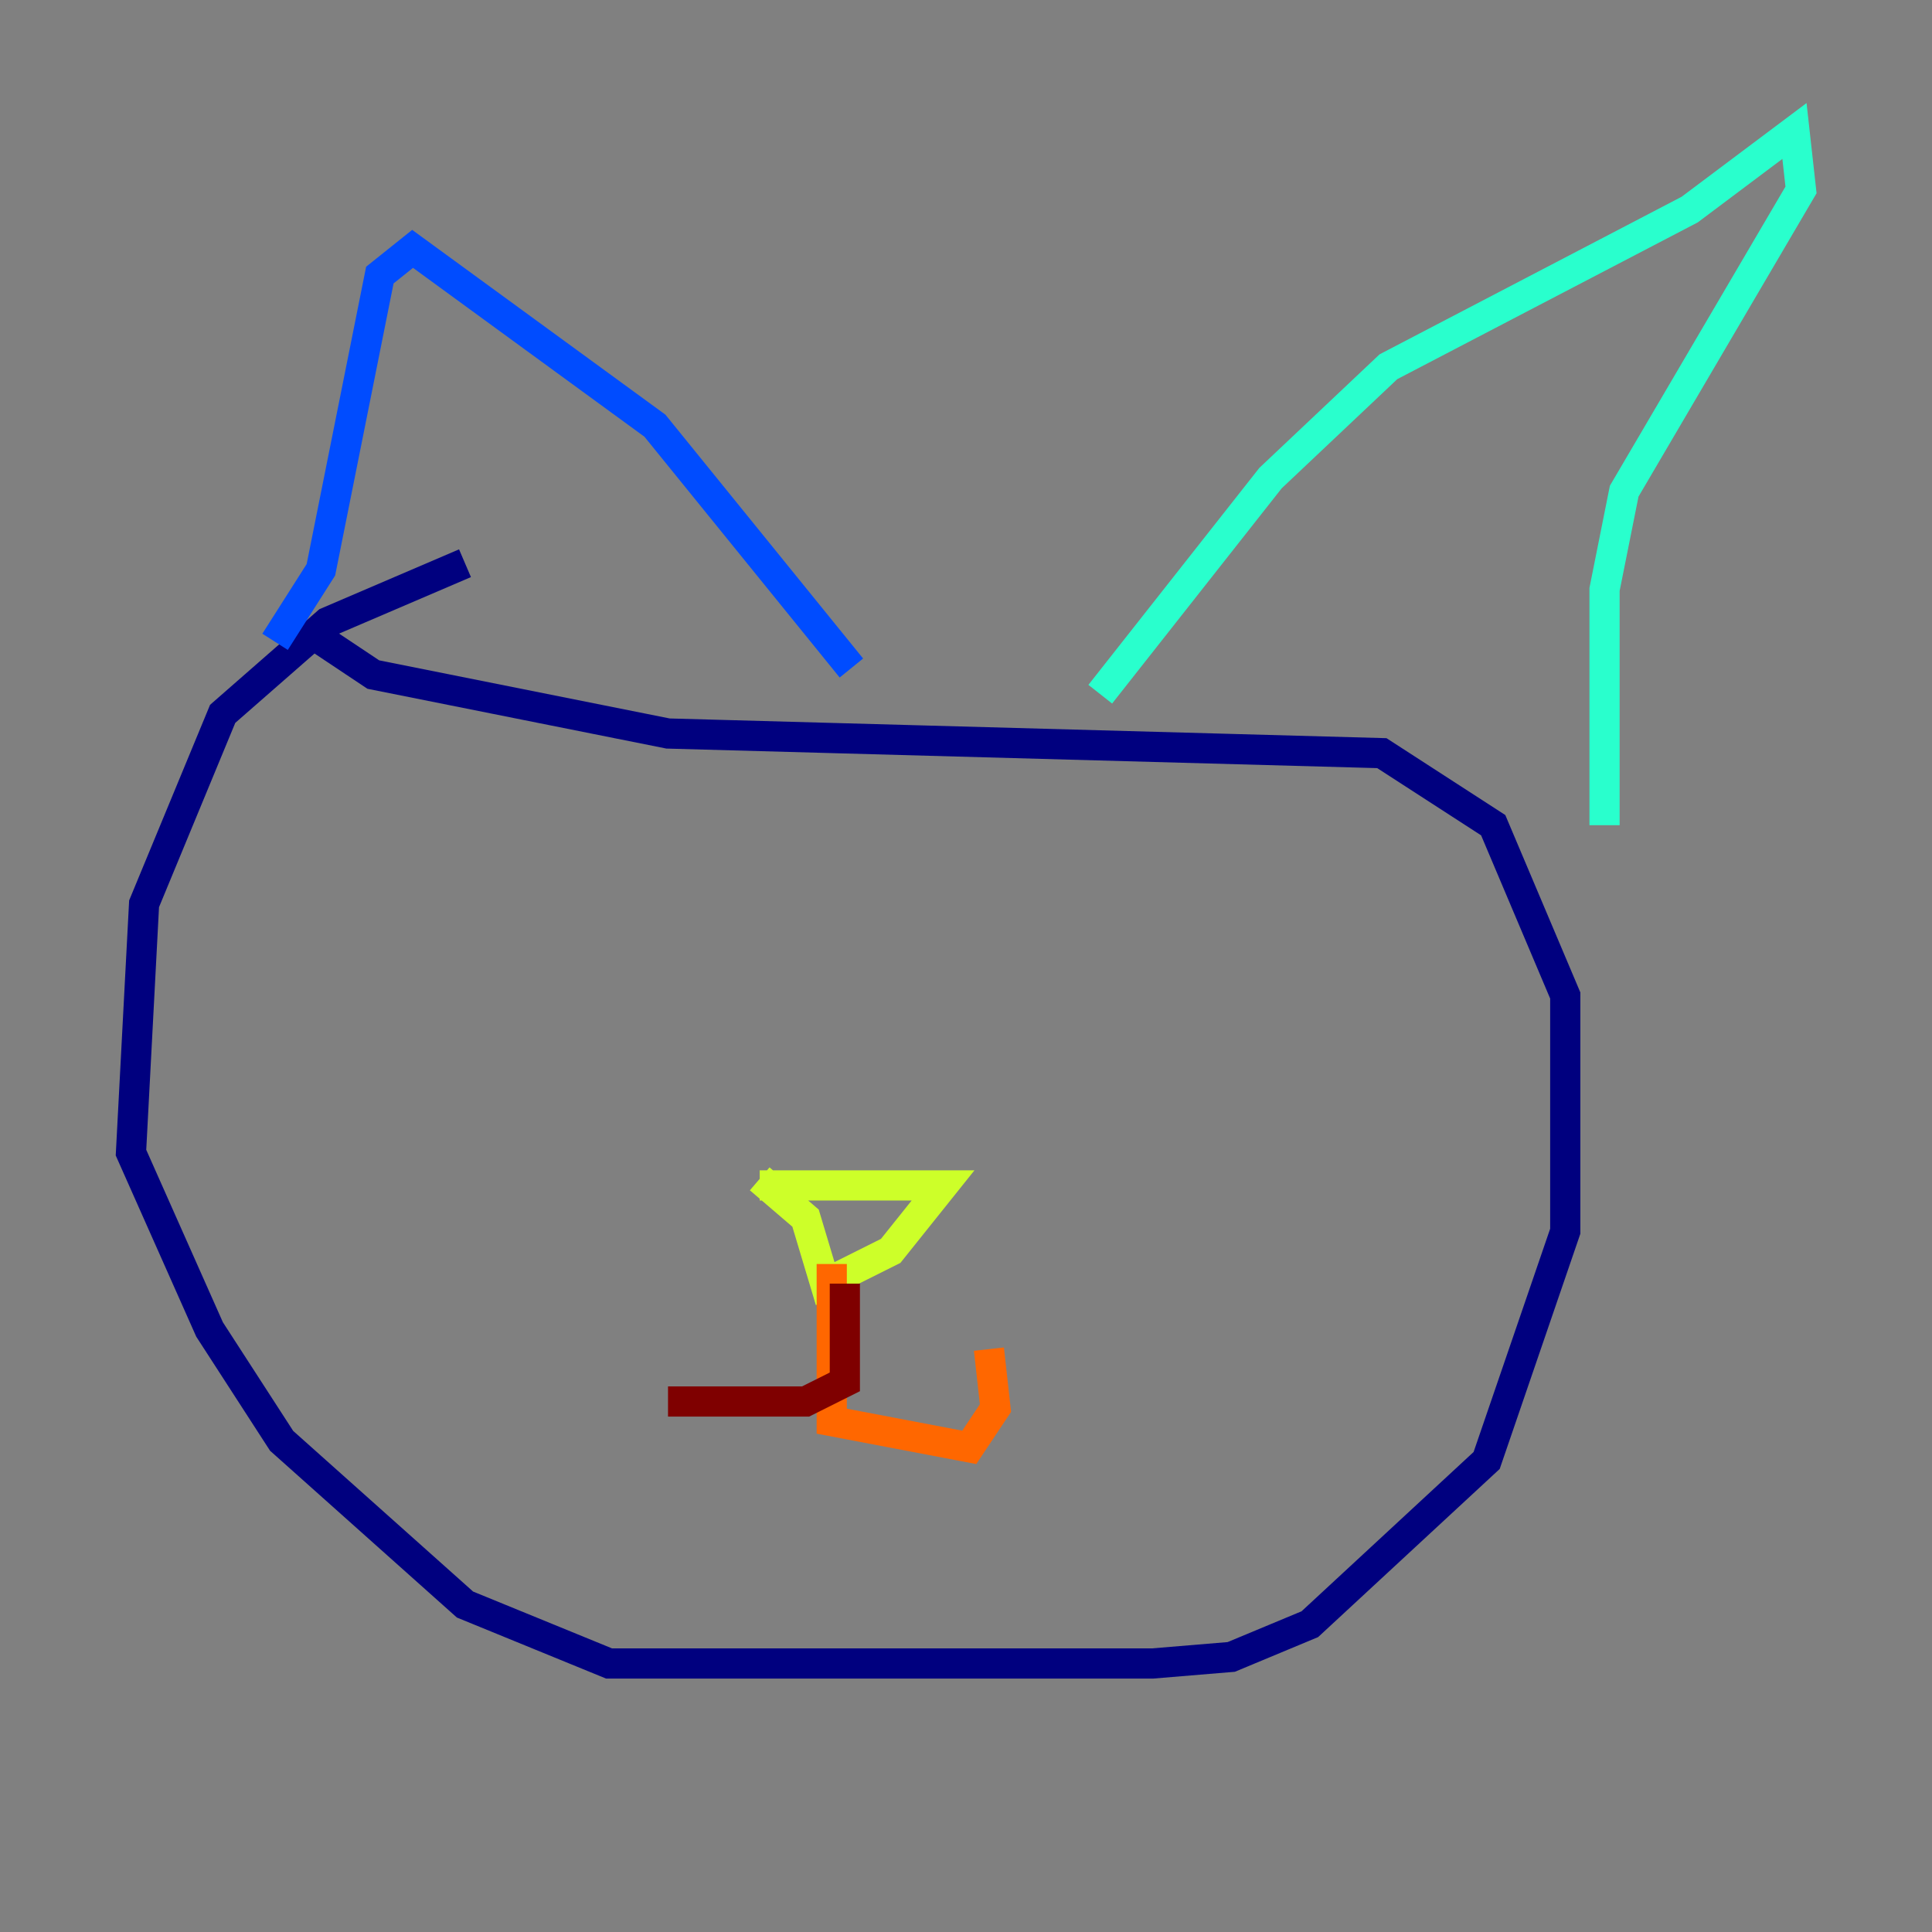 <?xml version="1.0" encoding="utf-8" ?>
<svg baseProfile="tiny" height="128" version="1.2" viewBox="0,0,128,128" width="128" xmlns="http://www.w3.org/2000/svg" xmlns:ev="http://www.w3.org/2001/xml-events" xmlns:xlink="http://www.w3.org/1999/xlink"><rect x="0" y="0" width="128" height="128" fill="#808080" stroke="none"/><defs /><polyline fill="none" points="30.807,37.315 21.695,41.22 14.752,47.295 9.546,59.878 8.678,76.366 13.885,88.081 18.658,95.458 30.807,106.305 40.352,110.21 76.366,110.21 81.573,109.776 86.78,107.607 98.495,96.759 103.702,81.573 103.702,65.953 98.929,54.671 91.552,49.898 44.258,48.597 24.732,44.691 20.827,42.088" stroke="#00007f" stroke-width="2" /><polyline fill="none" points="18.224,42.522 21.261,37.749 25.166,18.224 27.336,16.488 43.39,28.203 56.407,44.258" stroke="#004cff" stroke-width="2" /><polyline fill="none" points="72.895,45.993 84.176,31.675 91.986,24.298 111.946,13.885 118.888,8.678 119.322,12.583 107.607,32.542 106.305,39.051 106.305,54.671" stroke="#29ffcd" stroke-width="2" /><polyline fill="none" points="50.332,78.536 62.481,78.536 59.01,82.875 54.671,85.044 53.37,80.705 50.332,78.102" stroke="#cdff29" stroke-width="2" /><polyline fill="none" points="55.105,83.742 55.105,94.156 64.217,95.891 65.953,93.288 65.519,89.383" stroke="#ff6700" stroke-width="2" /><polyline fill="none" points="55.973,85.044 55.973,91.552 53.37,92.854 44.258,92.854" stroke="#7f0000" stroke-width="2" /></svg>